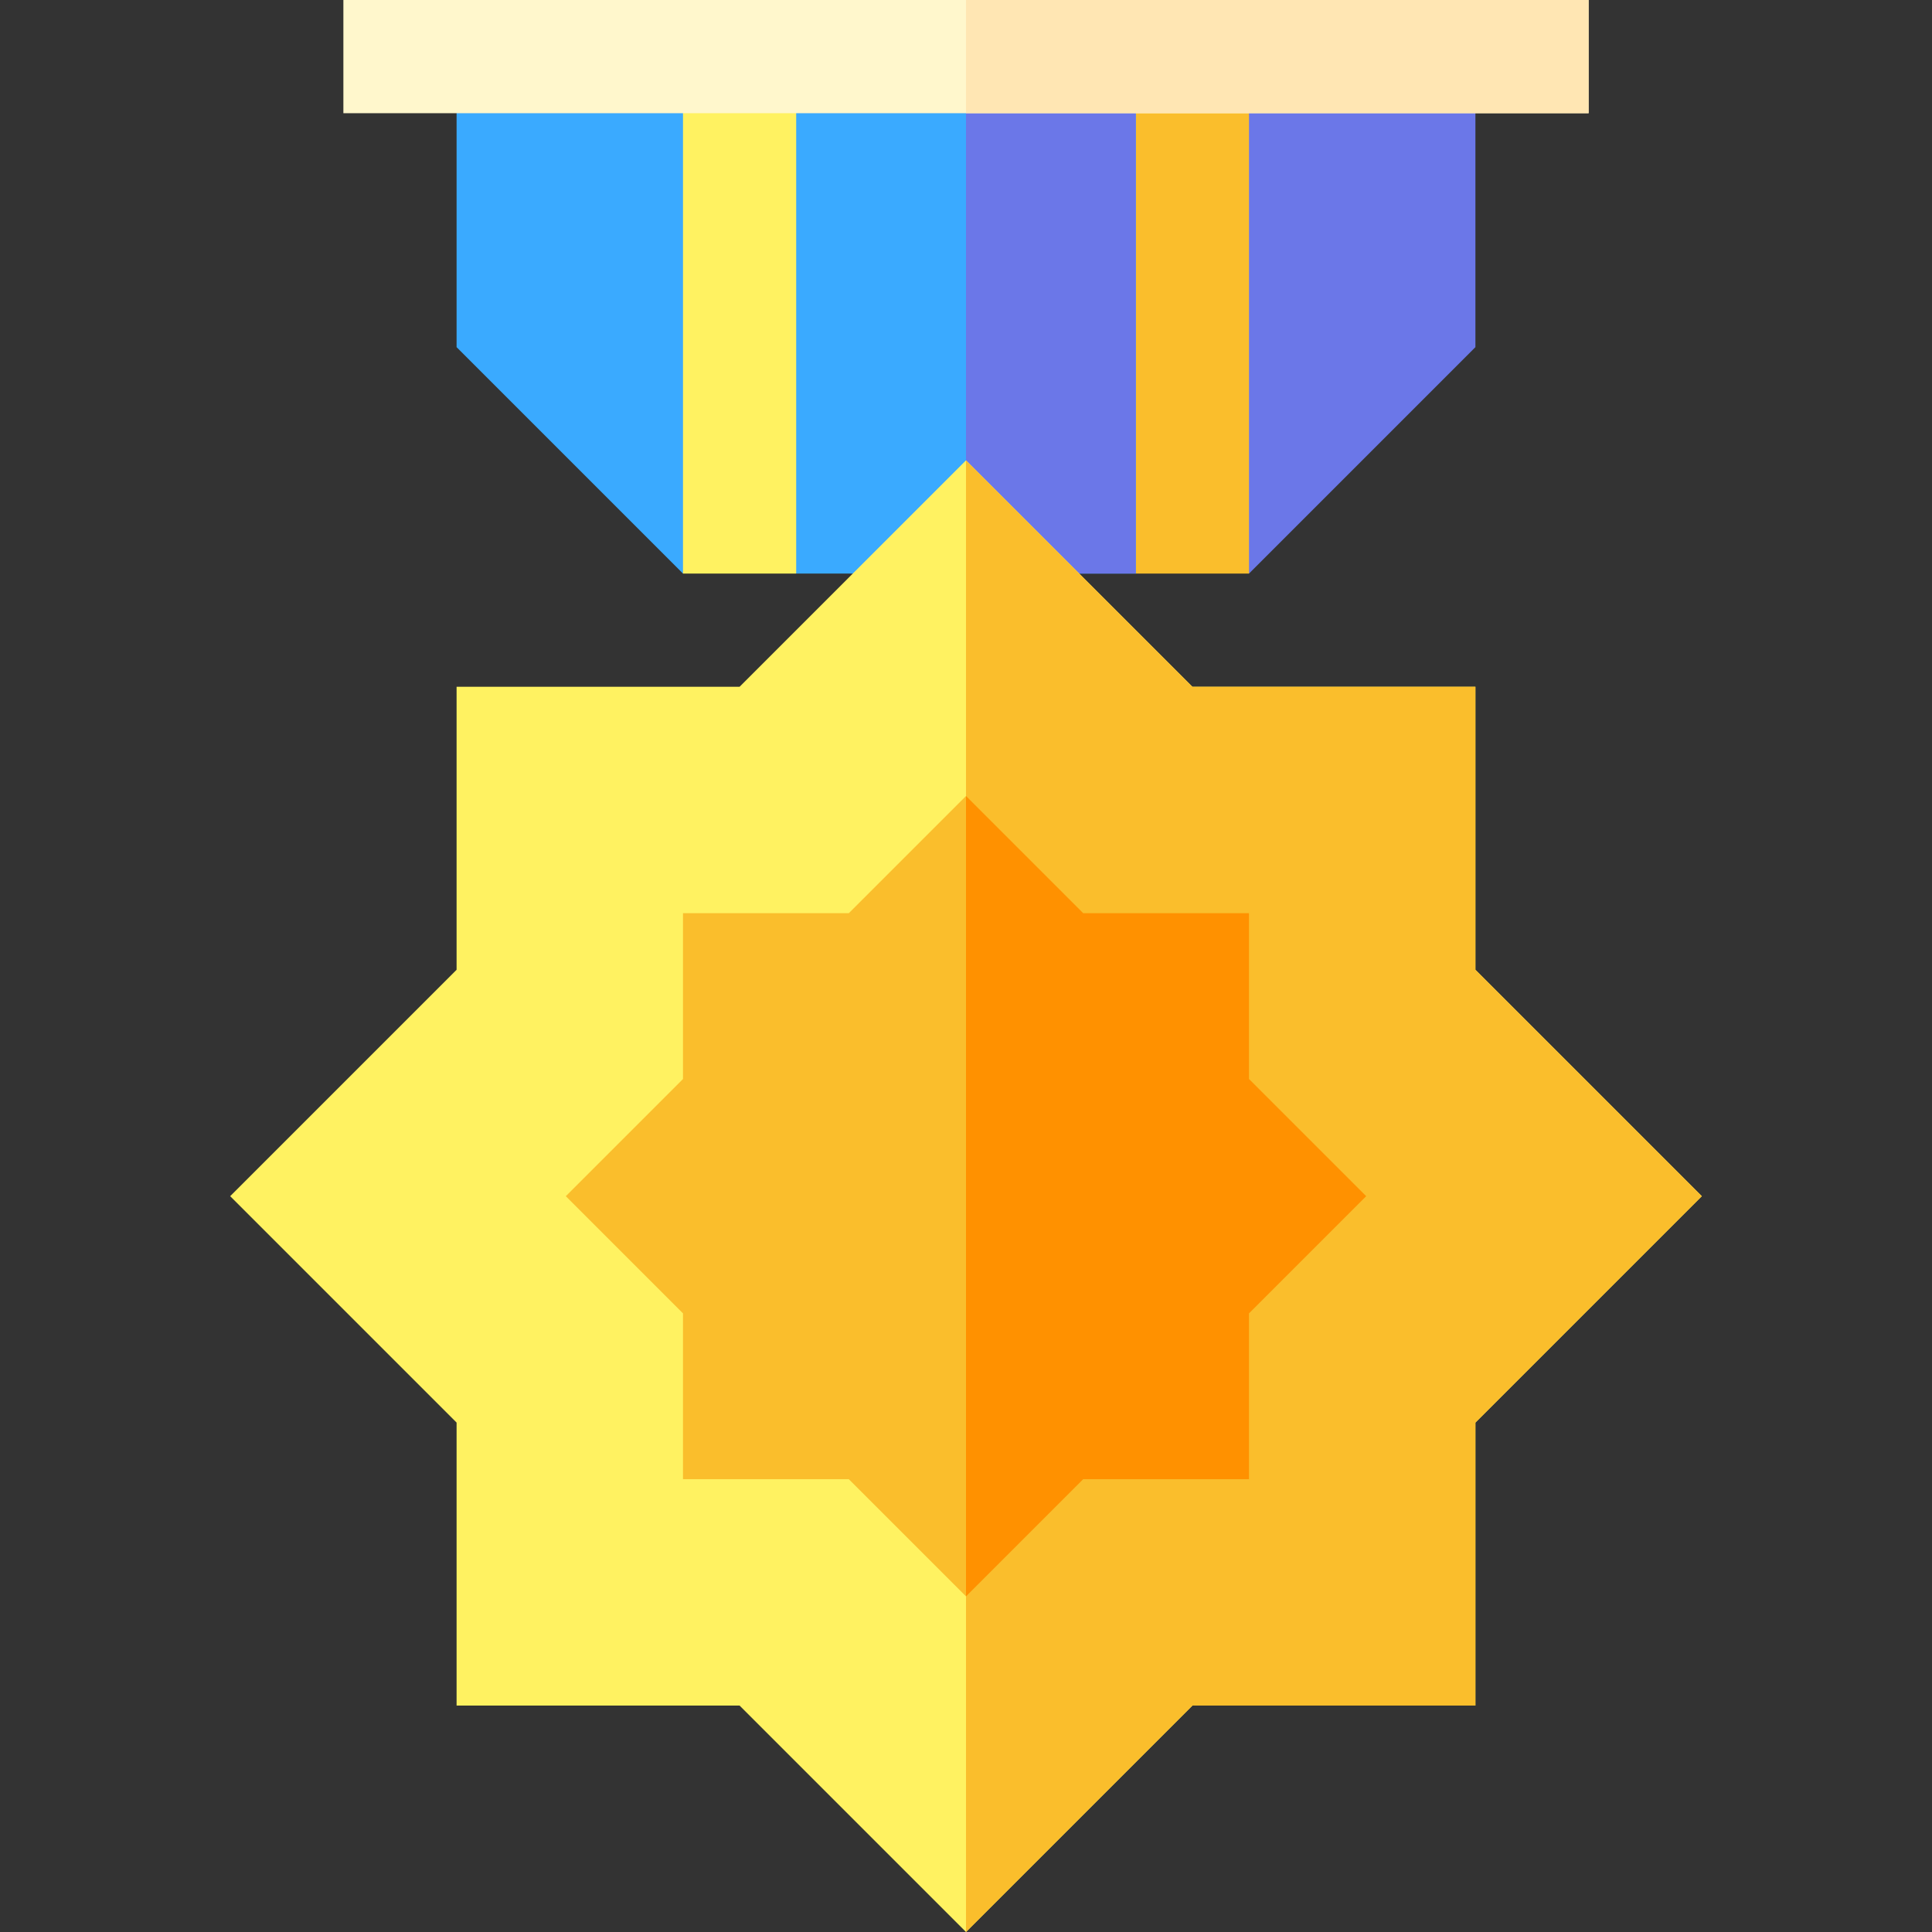 <!-- icon666.com - MILLIONS vector ICONS FREE --><svg id="Capa_1" enable-background="new 0 0 512 512" viewBox="0 0 512 512" xmlns="http://www.w3.org/2000/svg"><rect x="0" y="0" width="512" height="512" fill="#333333" stroke="none"/><g><g><path d="m301 15-30 21.562v88.719l30 26.719h30l30-60v-55.437l-30-21.563z" fill="#fabe2c"></path><path d="m181 15-30 30v47l30 60h30l30-30v-77l-30-30z" fill="#fff261"></path><path d="m331 15v137l60-60v-77z" fill="#6b77e8"></path><path d="m121 15v77l60 60v-137z" fill="#3aaaff"></path><path d="m256 15h-45v137h45 45v-137z" fill="#3aaaff"></path><path d="m256 15h45v137h-45z" fill="#6b77e8"></path><path d="m256 0h-165v30h165 165v-30z" fill="#fff7cc"></path><path d="m256 0h165v30h-165z" fill="#ffe6b3"></path></g><path d="m391 257v-75h-75l-60-60-60 60h-75v75l-60 60 60 60v75h75l60 60 60-60h75v-75l60-60z" fill="#fff261"></path><path d="m391 452v-75l60-60-60-60v-75h-75l-60-60v390l60-60z" fill="#fabe2c"></path><path d="m331 285.945v-43.945h-43.945l-31.055-31.055-31.055 31.055h-43.945v43.945l-31.055 31.055 31.055 31.055v43.945h43.945l31.055 31.055 31.055-31.055h43.945v-43.945l31.055-31.055z" fill="#fabe2c"></path><path d="m331 392v-43.945l31.055-31.055-31.055-31.055v-43.945h-43.945l-31.055-31.055v212.11l31.055-31.055z" fill="#ff9100"></path></g></svg>